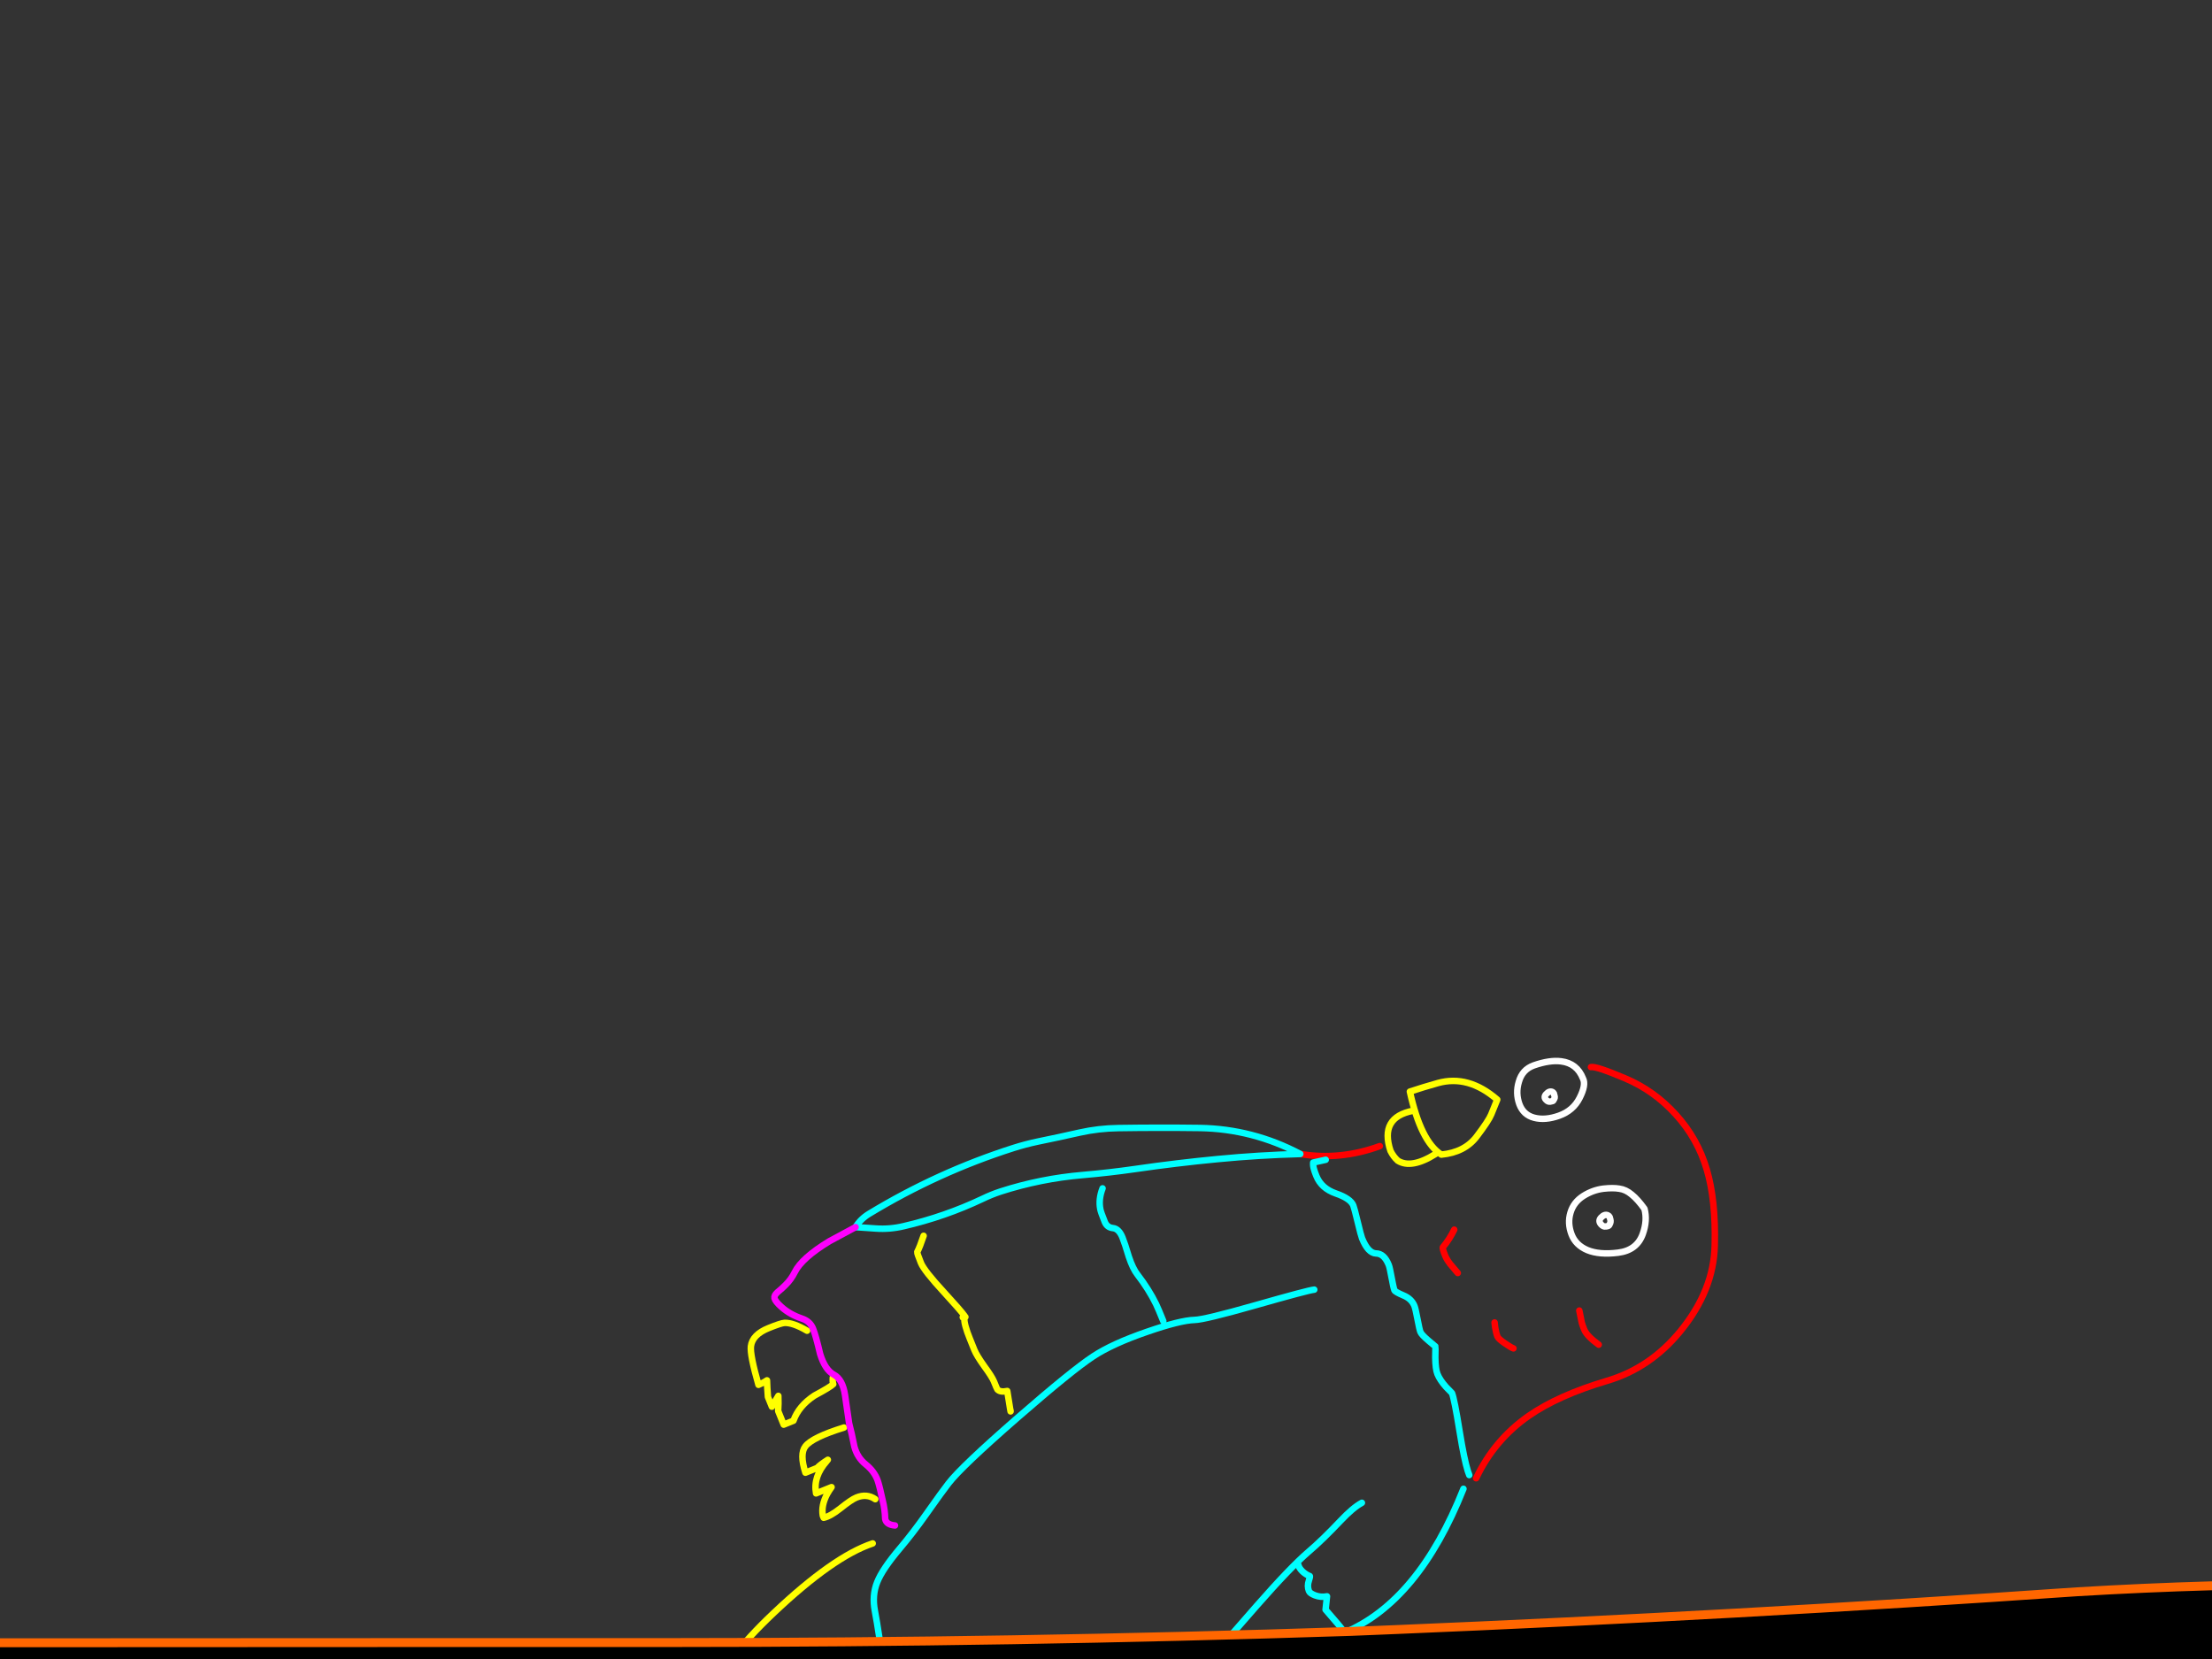 <?xml version="1.0" encoding="utf-8"?>
<svg id="EdithAnim12" image-rendering="inherit" baseProfile="basic" version="1.1" x="0px" y="0px" width="800" height="600" xmlns="http://www.w3.org/2000/svg" xmlns:xlink="http://www.w3.org/1999/xlink">
  <rect width="100%" height="100%" fill="#333333" stroke="none"/>
  <g id="14_JurorParrotf159r1" overflow="visible">
    <g id="Parrot">
      <path id="Layer2_0_1_STROKES" stroke="#FFF" stroke-width="2.345" stroke-linejoin="round" stroke-linecap="round" fill="none" d="M594.742,437.178 Q595.881,441.398 594.127,446.283 592.028,452.193 585.226,453.049 578.425,453.904 574.095,452.115 569.819,450.303 568.344,446.346 566.846,442.334 567.985,438.584 569.102,434.78 572.675,432.511 576.106,430.363 579.905,429.901 583.354,429.516 585.664,429.91 588.007,430.227 590.126,432.025 592.278,433.748 594.742,437.178Z M582.146,442.783 Q582.633,441.954 582.411,441.094 582.168,440.181 582.146,440.126 582.014,439.8 581.534,439.552 580.345,438.958 579.022,440.379 577.927,441.581 579.065,442.828 579.863,443.707 580.69,443.562 581.3,443.505 581.517,443.417 581.974,443.296 582.146,442.783Z M572.511,390.07 Q573.696,392.373 571.298,397.076 568.987,401.68 563.845,403.509 558.811,405.293 554.843,404.243 550.952,403.224 549.499,399.321 548.078,395.342 549.292,391.309 550.514,386.829 554.711,385.32 560.473,383.303 564.613,383.842 570.343,384.558 572.511,390.07Z M561.937,397.702 Q562.435,397.058 562.204,396.329 561.982,395.47 561.96,395.416 561.872,395.198 561.447,394.928 560.356,394.421 559.174,395.721 558.166,396.825 559.194,397.801 559.872,398.538 560.644,398.415 561.123,398.348 561.341,398.26 561.765,398.215 561.937,397.702Z" test="Parrot"/>
      <path id="Layer2_0_2_STROKES" stroke="#F00" stroke-width="2.345" stroke-linejoin="round" stroke-linecap="round" fill="none" d="M571.18,473.979 Q571.847,477.504 572.069,478.363 572.29,479.223 572.95,480.853 573.896,483.19 578.199,486.319 M540.536,478.286 L540.74,480.038 Q541.053,482.062 541.603,483.421 541.933,484.236 544.379,485.903 546.65,487.451 547.369,487.666 M533.865,534.627 Q540.406,520.783 552.881,512.065 563.543,504.65 581.214,499.394 596.809,494.79 607.729,481.45 619.787,466.702 620.155,450.422 620.578,434.121 617.277,422.996 614.03,411.849 606.144,403.15 598.235,394.395 587.645,389.953 577.185,385.521 575.39,385.931 M499.03,414.5 Q484.646,419.753 470.264,417.352 M525.939,444.724 Q524.211,448.27 521.86,451.056 521.568,451.427 522.668,454.145 523.24,455.558 524.553,457.24 524.816,457.577 527.223,460.398" test="Parrot"/>
      <path id="Layer2_0_3_STROKES" stroke="#0FF" stroke-width="2.345" stroke-linejoin="round" stroke-linecap="round" fill="none" d="M479.462,419.448 L474.937,420.457 Q474.844,421.634 475.219,422.873 475.418,423.678 476.078,425.309 477.904,429.82 483.127,431.628 488.426,433.468 489.438,435.968 489.79,436.837 491.02,441.906 492.227,446.921 492.601,447.845 494.779,453.225 497.665,453.322 500.583,453.343 502.255,457.473 502.629,458.397 503.287,462.053 503.966,465.763 504.318,466.633 504.56,467.231 507.538,468.492 510.493,469.7 511.549,472.308 511.923,473.232 512.647,477.051 513.37,480.87 513.722,481.739 514.118,482.718 516.631,484.863 517.888,485.936 519.122,486.954 519.188,487.117 519.095,490.95 519.156,495.164 519.86,496.903 520.762,499.131 522.961,501.594 524.076,502.787 525.126,503.817 526.006,505.991 527.928,517.927 529.536,527.84 530.86,532.048 531.136,532.885 531.378,533.483 M475.322,466.415 Q473.069,466.631 454.016,472.066 435.582,477.314 432,477.372 426.752,477.535 414.88,481.645 402.278,485.987 395.339,490.567 387.652,495.64 367.96,512.783 347.759,530.385 343.069,536.458 340.817,539.331 334.949,547.652 330.208,554.378 325.419,560.049 319.091,567.544 317.248,572.212 315.319,576.978 316.42,582.668 317.144,586.487 318.062,592.504 319.123,596.376 322.275,595.1 331.08,591.536 330.232,602.569 329.644,610.335 330.111,612.739 330.856,616.612 334.561,617.326 337.253,617.881 341.664,618.31 345.327,619.231 348.511,623.192 350.569,625.775 349.668,629.176 349.411,630.102 355.919,629.302 363.275,628.412 371.702,628.29 L378.616,628.338 Q383.142,627.328 393.891,625.444 403.335,623.772 413.962,618.458 426.783,612.003 435.043,603.03 435.477,602.539 454.539,580.716 466.742,566.795 473.317,561.16 478.254,556.948 484.769,550.073 489.279,545.274 492.549,543.508 M485.951,591.279 Q486.068,590.473 485.672,589.495 485.606,589.332 479.413,582.16 479.666,579.971 479.927,577.335 477.708,577.79 475.538,576.961 473.727,576.239 473.397,575.423 472.671,573.63 473.382,571.634 473.93,570.021 473.669,570 472.317,569.472 471.114,568.377 469.77,567.087 469.547,565.912 M529.275,538.446 Q513.078,579.223 486.09,590.527 L486.376,591.234 M470.264,417.352 Q455.371,417.751 440.395,419.195 425.473,420.618 410.598,422.78 401.152,424.137 391.618,424.96 376.391,426.253 361.896,430.918 358.493,432.043 355.374,433.558 341.736,440.027 326.812,443.475 321.852,444.66 316.776,444.311 313.062,444.043 309.425,443.808 311.209,440.872 314.359,438.964 339.144,423.935 366.535,415.187 370.906,413.798 375.453,412.842 382.993,411.309 390.466,409.612 397.373,408.081 404.483,407.987 419.257,407.762 433.946,407.952 453.121,408.287 470.264,417.352Z M398.758,429.786 Q397.239,433.691 397.929,437.27 398.108,438.336 399.56,441.923 400.374,443.934 402.487,444.154 404.654,444.352 405.952,447.559 406.81,449.679 408.268,454.529 409.69,458.824 411.386,460.983 415.513,466.334 418.116,471.67 418.818,473.093 420.71,477.767" test="Parrot"/>
      <path id="Layer2_0_4_STROKES" stroke="#0F0" stroke-width="2.345" stroke-linejoin="round" stroke-linecap="round" fill="none" d="M459.111,607.014 Q460.822,607.334 463.214,606.366 464.898,605.684 474.388,599.123 483.996,592.387 485.383,590.813" test="Parrot"/>
      <path id="Layer2_0_5_STROKES" stroke="#FF0" stroke-width="2.345" stroke-linejoin="round" stroke-linecap="round" fill="none" d="M421.605,618.275 L424.179,624.633 Q425.569,623.691 430.161,623.161 435.2,622.639 436.342,622.177 443.19,619.405 451.104,613.798 457.792,609.067 459.111,607.014 M541.5,397.689 Q531.065,388.629 520.037,391.701 514.98,393.116 509.902,394.792 513.863,412.861 521.276,417.577 529.678,416.77 534.021,411.09 538.396,405.334 539.312,403.065 540.283,400.775 541.5,397.689Z M511.063,401.723 Q498.856,404.07 502.891,416.227 503.934,418.335 505.53,419.776 510.442,422.848 519.163,417.357 M334.034,446.94 Q332.689,450.964 331.728,452.808 331.643,453.222 333.073,456.755 334.217,459.581 341.533,467.499 347.418,473.91 348.863,475.918 349.082,476.146 349.148,476.309 348.137,476.781 349.867,481.837 350.231,482.892 352.365,488.164 353.201,490.229 355.972,494.104 358.797,497.958 359.479,499.643 360.535,502.252 360.677,502.447 361.662,503.63 364.284,503.075 365.759,512.345 365.444,510.006 M348.863,475.918 Q348.644,475.69 348.352,476.062 347.789,476.859 349.148,476.309 M291.886,481.27 Q286.832,478.318 283.719,478.44 282.424,478.522 277.967,480.326 272.097,482.702 271.581,486.896 271.224,490.076 274.317,500.843 276.056,500.139 277.391,499.219 277.456,501.723 277.732,505.217 L279.162,508.749 Q280.438,506.588 281.498,504.831 281.618,507.629 281.433,510.297 L283.435,515.243 286.968,513.813 Q288.862,508.492 294.552,504.734 300.321,501.64 301.351,500.59 301.065,499.883 301.199,498.184 M305.237,516.286 Q293.776,519.85 291.285,523.072 289.119,525.846 291.292,532.621 L295.531,530.905 Q296.485,529.823 299.395,527.949 299.243,528.2 299.016,528.419 294.019,534.047 295.144,540.107 L300.742,537.841 Q299.887,539.009 299.152,540.319 296.926,544.509 297.584,548.165 L297.892,548.926 Q300.328,548.382 303.92,545.536 307.882,542.352 309.729,541.604 313.48,540.086 316.548,542.196 M315.623,558.195 Q301.357,562.957 279.774,583.396 270.533,592.134 265.238,599.211 259.586,606.812 260.73,609.638 262.358,613.66 263.189,614.463 265.998,617.184 272.066,615.297 271.85,618.358 273.664,625.34 276.018,631.156 282.767,630.638 286.947,630.338 287.469,630.379 289.79,630.642 290.582,632.598 290.89,633.359 291.187,642.221 291.671,643.417 296.018,643.998 300.703,644.632 301.82,646.14 304.589,649.7 307.692,655.023 310.353,658.627 315.199,658.879 315.661,660.02 316.073,662.131 316.538,664.219 316.78,664.817 L340.151,655.357 Q348.681,648.615 360.678,640.28 369.755,633.949 373.594,630.308" test="Parrot"/>
      <path id="Layer2_0_6_STROKES" stroke="#F0F" stroke-width="2.345" stroke-linejoin="round" stroke-linecap="round" fill="none" d="M309.425,443.808 L299.973,448.899 Q289.97,454.972 287.433,460.111 286.148,462.718 284.066,464.763 282.949,465.911 281.147,467.399 279.9,468.537 280.111,469.527 280.41,470.734 282.672,472.728 285.644,475.383 289.973,476.857 292.971,477.857 294.027,480.466 295.039,482.966 296.613,489.667 298.39,495.463 301.62,497.192 304.774,498.888 305.614,504.558 306.095,507.778 307.093,514.775 308.01,518.136 309.001,523.238 310.106,527.219 313.099,529.613 316.19,532.094 317.402,535.399 318.129,537.508 319.261,542.806 320.025,545.786 320.138,549.346 320.549,551.456 323.686,551.705 M375.882,635.96 Q389.96,633.234 399.576,631.05 407.126,629.386 421.353,625.777 M201.208,658.085 Q193.635,664.693 192.661,666.036 191.243,668.002 192.475,671.045 192.937,672.187 193.177,672.469 194.5,673.705 197.877,674.235 185.616,702.856 186.144,704.16 189.444,712.313 204.928,710.093 214.265,708.781 224.537,704.623 231.005,702.005 236.574,698.106 240.222,695.554 244.452,691.628" test="Parrot"/>
      <path id="Layer2_0_7_STROKES" stroke="#F60" stroke-width="2.345" stroke-linejoin="round" stroke-linecap="round" fill="none" d="M256.488,613.38 Q257.138,612.484 257.765,611.534 259.053,609.558 258.877,609.123 L255.344,610.553 Q247.633,615.256 226.904,634.211 202.269,656.644 204.469,662.079 205.415,664.416 212.137,667.894 218.758,670.97 218.802,671.078 219.176,672.002 219.526,674.897 219.897,677.846 220.249,678.716 221.327,681.379 227.71,681.832 232.131,682.129 234.644,681.618 237.13,687.76 241.537,689.582 245.997,691.382 247.295,694.588 249.741,693.598 255.33,691.779 260.897,689.905 261.441,689.685 266.386,687.683 276.089,680.087 287.029,671.484 289.343,670.167 292.927,668.084 299.592,665.639 306.626,663.171 309.126,662.159 L308.84,661.453" test="Parrot"/>
    </g>
    <g id="JuryBoxFront">
      <path fill="#000" stroke="none" d="M-3688.11,607.828 L-3724.036,565.862 -3727.016,773.6 Q-3713.841,773.602 -3695.36,773.6 L-3688.11,607.828 M1051.532,586.241 L1049.357,586.241 1020.601,614.514 1020.601,766.754 Q1037.491,766.781 1051.532,766.754 L1051.532,586.241 M775.326,605.573 Q655.307,608.312 535.529,615.158 413.979,621.039 292.348,621.764 167.657,622.488 42.966,622.327 -78.665,622.166 -200.295,621.764 -328.853,621.361 -457.411,619.83 -584.197,618.38 -710.902,616.286 -836.721,614.272 -962.54,617.494 -1087.07,620.636 -1211.681,627.402 -1332.909,632.638 -1454.378,630.785 -1582.292,628.771 -1710.125,620.877 -1829.258,612.903 -1948.875,611.211 -2067.928,609.6 -2187.061,610.648 -2314.894,611.775 -2442.727,613.709 -2571.043,615.722 -2699.279,617.655 -2826.628,619.589 -2954.139,621.683 -3078.186,623.777 -3202.313,624.744 -3325.958,625.71 -3449.924,623.294 -3569.38,620.958 -3688.11,607.828 L-3695.36,773.6 Q-3363.562,773.455 -1319.457,770.217 626.426,767.068 1020.601,766.754 L1020.601,614.514 Q898.246,602.834 775.326,605.573 M505.161,589.302 Q496.775,589.695 488.407,590.027 366.052,594.054 243.696,594.054 206.621,594.054 169.51,594.054 80.052,594.078 -9.472,594.135 -22.744,594.145 -36.054,594.135 -150.907,594.024 -265.863,592.363 -302.715,591.834 -339.566,590.752 -376.429,590.507 -413.35,590.188 -440.976,590.03 -468.688,589.785 -496.339,589.055 -524.026,588.657 -652.423,586.885 -780.9,585.597 -880.841,584.614 -980.744,588.98 -995.395,589.668 -1010.065,590.43 -1130.97,595.988 -1251.634,602.351 L-1509.475,603.64 Q-1638.838,597.437 -1768.04,589.463 -1885.079,581.327 -2002.843,580.2 -2130.193,578.911 -2257.381,580.683 -2381.589,582.455 -2505.959,584.952 -2622.998,587.369 -2740.117,589.866 -2859.17,592.363 -2978.384,594.296 -3103.962,596.31 -3229.861,594.699 -3351.814,593.168 -3473.606,585.113 -3598.942,577.622 -3724.036,565.862 L-3688.11,607.828 Q-3569.38,620.958 -3449.924,623.294 -3325.958,625.71 -3202.313,624.744 -3078.186,623.777 -2954.139,621.683 -2826.628,619.589 -2699.279,617.655 -2571.043,615.722 -2442.727,613.709 -2314.894,611.775 -2187.061,610.648 -2067.928,609.6 -1948.875,611.211 -1829.258,612.903 -1710.125,620.877 -1582.292,628.771 -1454.378,630.785 -1332.909,632.638 -1211.681,627.402 -1087.07,620.636 -962.54,617.494 -836.721,614.272 -710.902,616.286 -584.197,618.38 -457.411,619.83 -328.853,621.361 -200.295,621.764 -78.665,622.166 42.966,622.327 167.657,622.488 292.348,621.764 413.979,621.039 535.529,615.158 655.307,608.312 775.326,605.573 898.246,602.834 1020.601,614.514 L1049.357,586.241 1049.438,584.952 Q1019.815,582.284 990.153,579.636 967.441,577.519 944.723,576.011 848.119,569.886 751.161,575.689 628.292,584.213 505.161,589.302Z" test="JuryBoxFront" stroke-width="1.611"/>
      <path id="Layer1_0_1_STROKES" stroke="#F60" stroke-width="3.222" stroke-linejoin="round" stroke-linecap="round" fill="none" d="M1049.478,584.992 Q1019.815,582.284 990.153,579.636 967.441,577.519 944.723,576.051 848.119,569.886 751.161,575.689 628.292,584.213 505.161,589.342 496.775,589.695 488.407,590.027 366.052,594.054 243.696,594.054 206.621,594.054 169.55,594.054 80.052,594.078 -9.472,594.135 -22.744,594.145 -36.014,594.135 -150.907,594.024 -265.863,592.363 -302.715,591.834 -339.566,590.792 -376.429,590.507 -413.31,590.228 -440.976,590.03 -468.648,589.825 -496.339,589.055 -524.026,588.657 -652.423,586.885 -780.9,585.597 -880.841,584.614 -980.704,589.02 -995.395,589.668 -1010.065,590.43 -1130.97,595.988 -1251.634,602.351 L-1509.475,603.64 Q-1638.838,597.437 -1768.04,589.463 -1885.079,581.327 -2002.843,580.2 -2130.193,578.911 -2257.381,580.683 -2381.589,582.455 -2505.959,584.952 -2622.998,587.369 -2740.117,589.866 -2859.17,592.363 -2978.384,594.296 -3103.962,596.31 -3229.861,594.699 -3351.814,593.168 -3473.606,585.113 -3598.942,577.622 -3724.036,565.862 L-3688.11,607.828 Q-3569.38,620.958 -3449.924,623.294 -3325.958,625.71 -3202.313,624.744 -3078.186,623.777 -2954.139,621.683 -2826.628,619.589 -2699.279,617.655 -2571.043,615.722 -2442.727,613.709 -2314.894,611.775 -2187.061,610.648 -2067.928,609.6 -1948.875,611.211 -1829.258,612.903 -1710.125,620.877 -1582.292,628.771 -1454.378,630.785 -1332.909,632.638 -1211.681,627.402 -1087.07,620.636 -962.54,617.494 -836.721,614.272 -710.902,616.286 -584.197,618.38 -457.411,619.83 -328.853,621.361 -200.295,621.764 -78.665,622.166 42.966,622.327 167.657,622.488 292.348,621.764 413.979,621.039 535.529,615.158 655.307,608.312 775.326,605.573 898.246,602.834 1020.601,614.514 L1049.357,586.241 M1049.478,584.992 Q1050.504,585.1 1051.532,585.194 L1051.532,586.241 1051.532,766.754 1051.532,784.797 M1020.601,784.797 L1020.601,766.794 M-3695.36,773.6 L-3695.843,784.797 M1020.601,766.794 L1020.601,614.514 M-3727.177,784.797 L-3727.016,773.6 -3724.036,565.862 M-3688.11,607.828 L-3695.36,773.6" test="JuryBoxFront"/>
    </g>
  </g>
</svg>